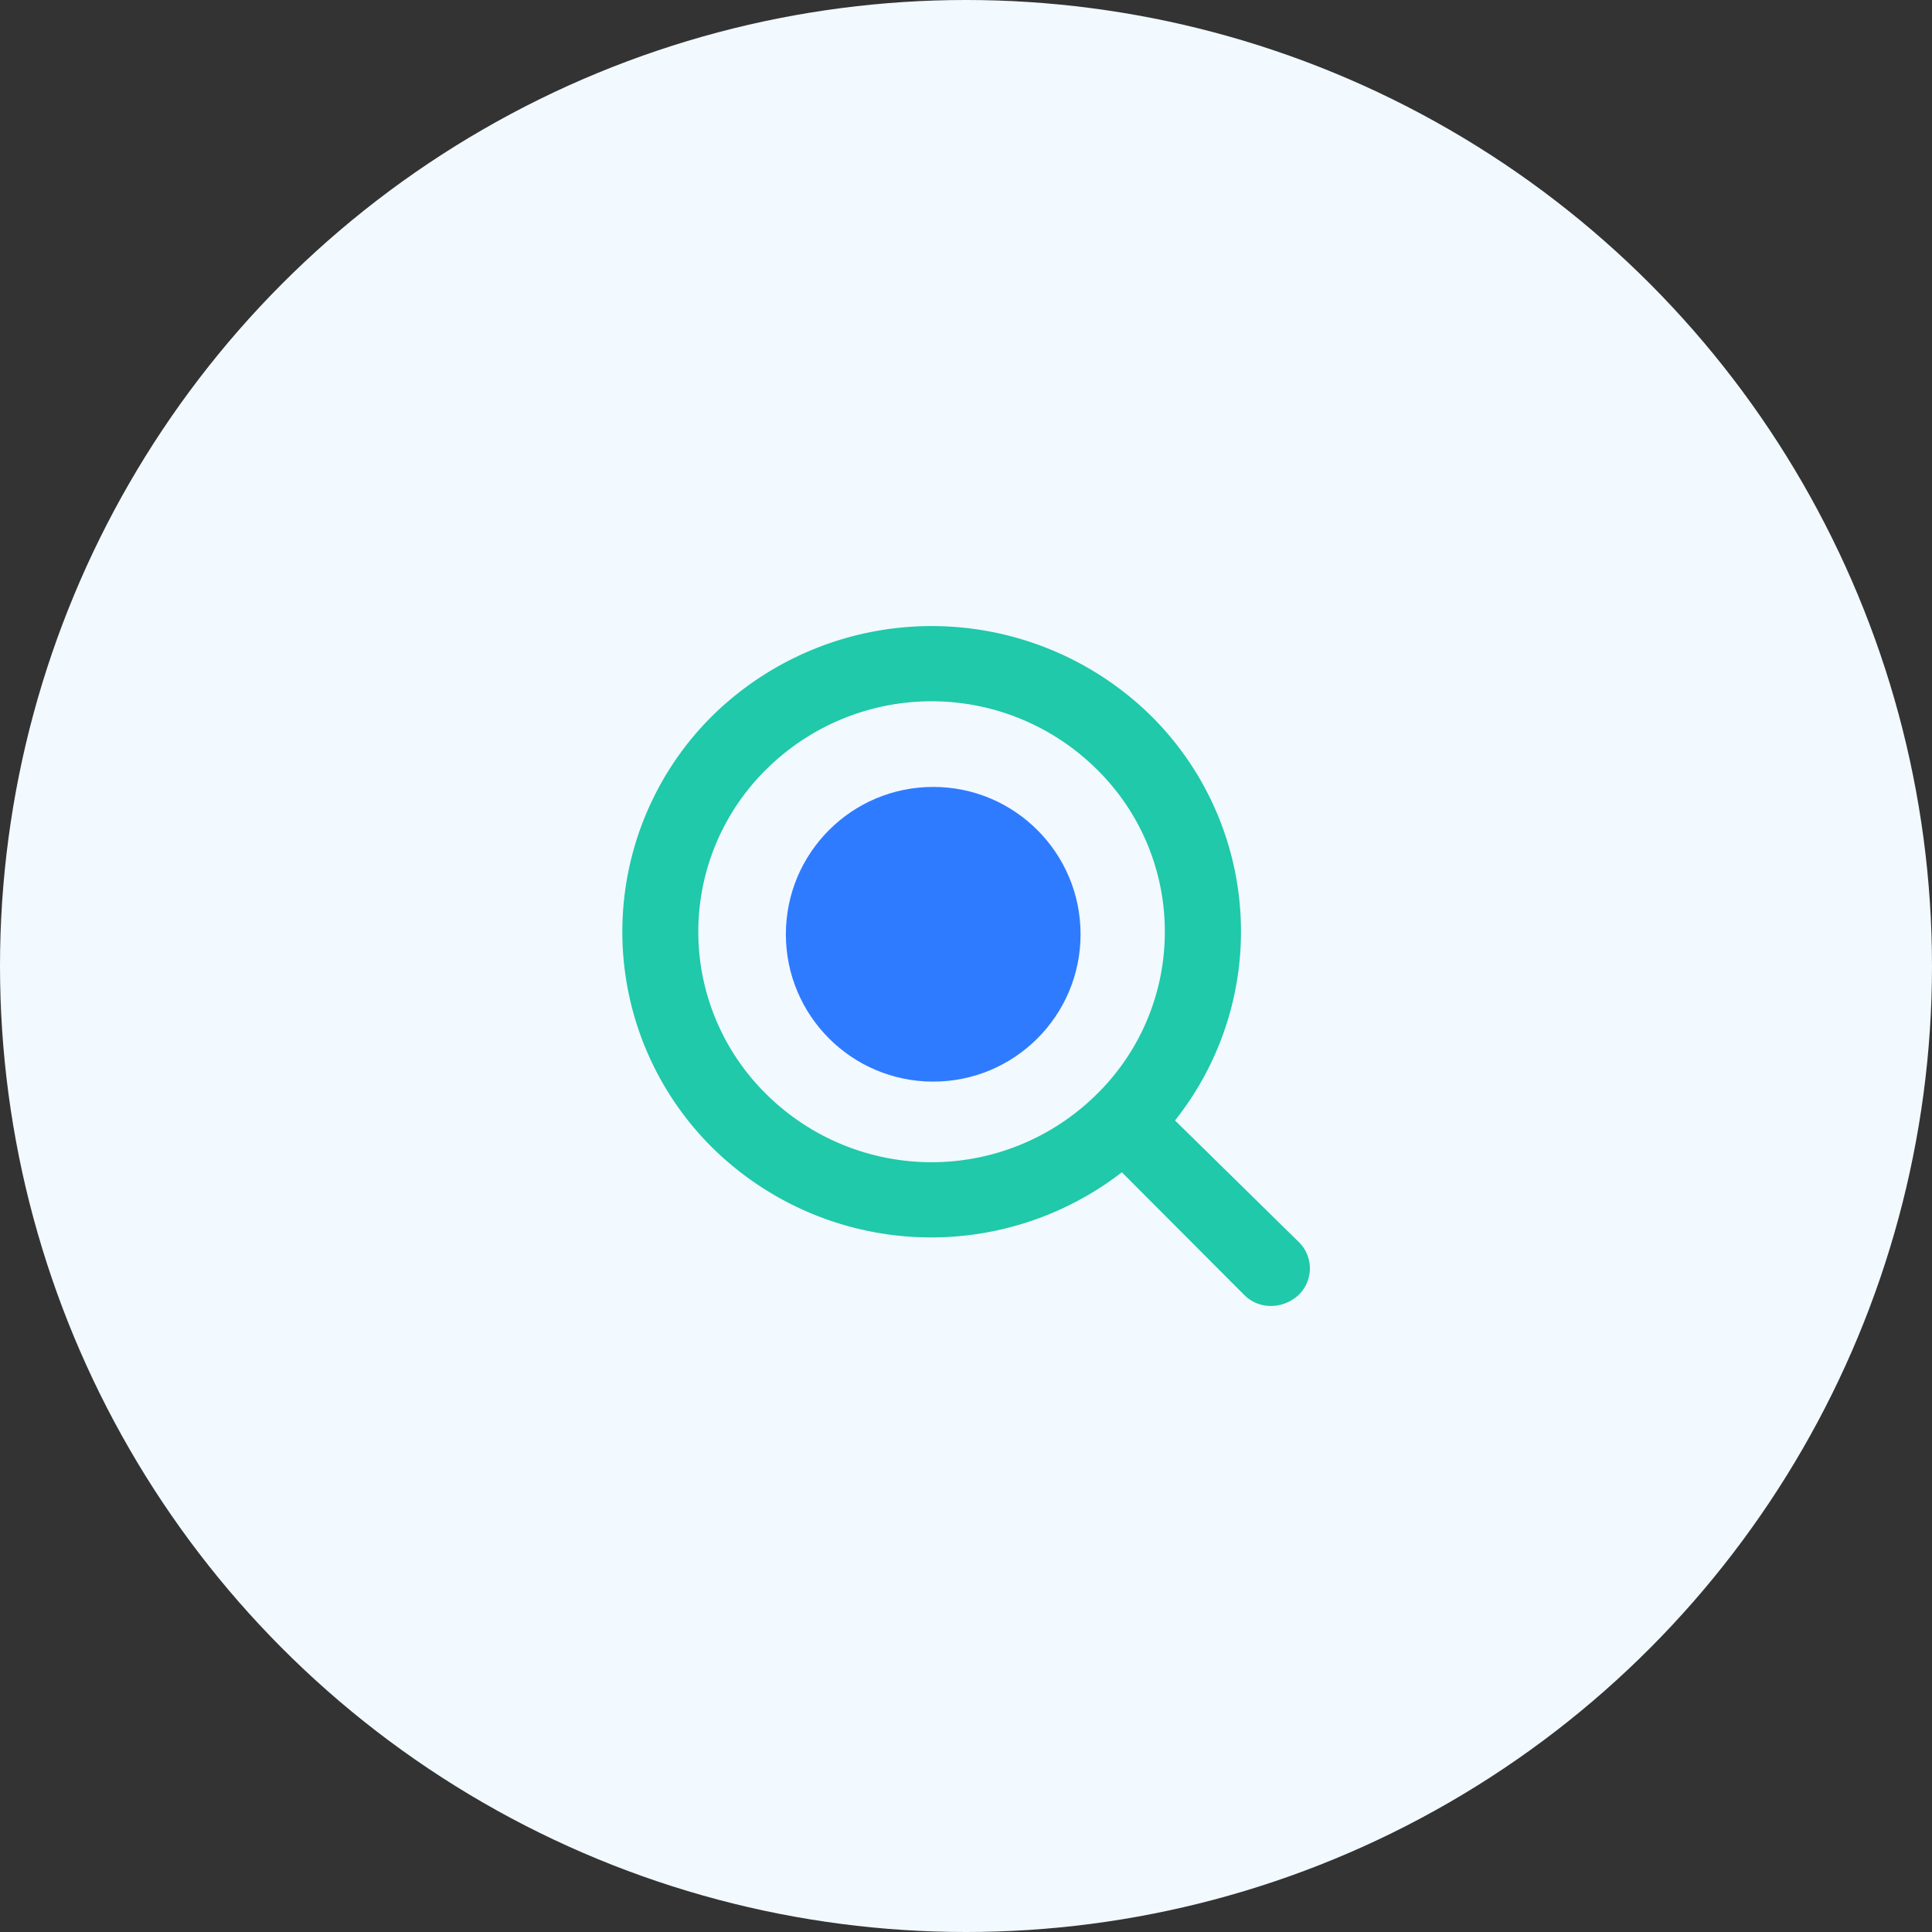 <svg id="Component_2_1" data-name="Component 2 – 1" xmlns="http://www.w3.org/2000/svg" width="68" height="68" viewBox="0 0 68 68">
  <rect x="0" y="0" width="68" height="68" fill="#333333" stroke="none"/>
  <circle id="Ellipse_3" data-name="Ellipse 3" cx="34" cy="34" r="34" fill="#f2f9ff"/>
  <g id="search" transform="translate(21.898 22.036)">
    <path id="Path_6" data-name="Path 6" d="M23.8,21.665,19.458,17.4A10.682,10.682,0,0,0,18.6,3.145a11.012,11.012,0,0,0-15.412,0,10.7,10.7,0,0,0,0,15.227,10.969,10.969,0,0,0,14.4.852L21.9,23.547a1.311,1.311,0,0,0,.952.382,1.442,1.442,0,0,0,.952-.382A1.3,1.3,0,0,0,23.8,21.665ZM19.1,10.759a8,8,0,0,1-2.41,5.732,8.259,8.259,0,0,1-11.6,0,8.022,8.022,0,0,1,0-11.465,8.259,8.259,0,0,1,11.6,0A8,8,0,0,1,19.1,10.759Z" fill="#1fc9aa"/>
    <circle id="Ellipse_2" data-name="Ellipse 2" cx="5.186" cy="5.186" r="5.186" transform="translate(5.762 5.661)" fill="#2f7bff"/>
  </g>
</svg>
